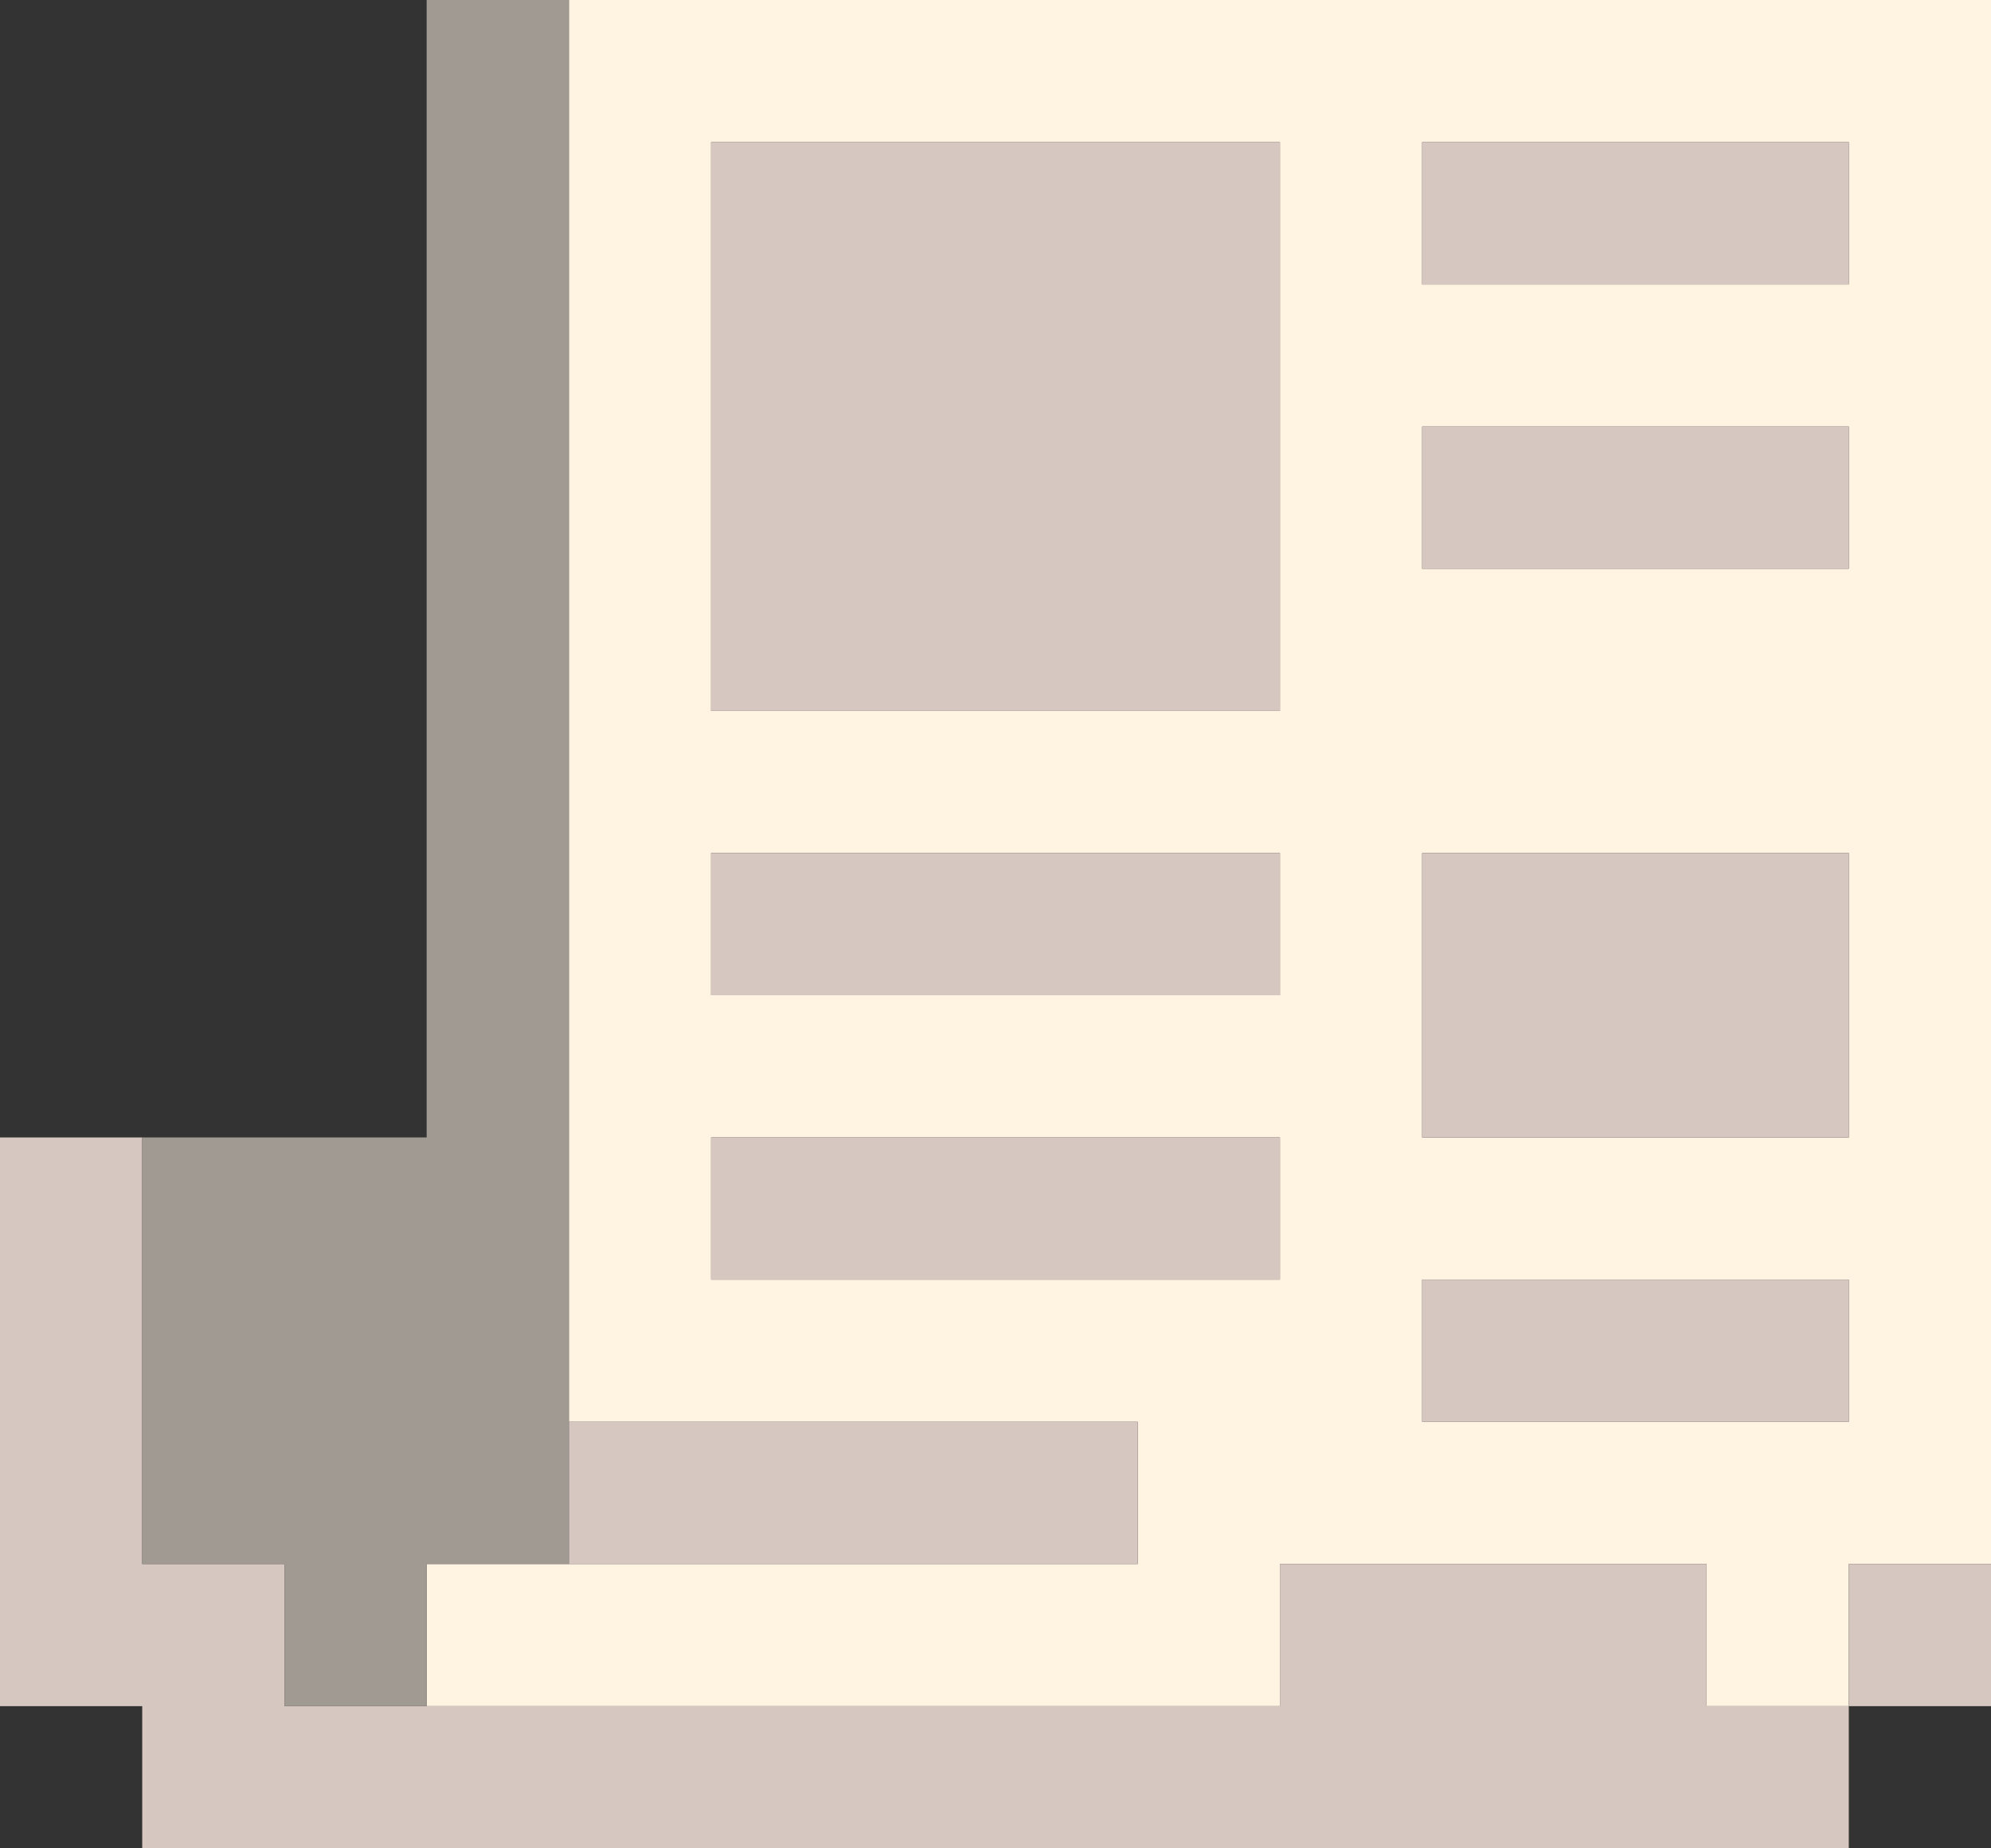<?xml version="1.0" encoding="UTF-8" standalone="no"?><!-- Generator: Gravit.io --><svg xmlns="http://www.w3.org/2000/svg" xmlns:xlink="http://www.w3.org/1999/xlink" style="isolation:isolate" viewBox="0 0 28 26" width="28pt" height="26pt"><rect x="0" y="0" width="28" height="26" fill="#333333" stroke="none"/><defs><clipPath id="_clipPath_oQG6w6h2HcgDQbuWKxYa0Grit5Xlw1zU"><rect width="28" height="26"/></clipPath></defs><g clip-path="url(#_clipPath_oQG6w6h2HcgDQbuWKxYa0Grit5Xlw1zU)"><rect width="28" height="26" style="fill:rgb(0,0,0)" fill-opacity="0"/><g><path d=" M 28 22 L 28 0 L 8 0 L 8 20 L 16 20 L 16 22 L 6 22 L 6 24 L 18 24 L 18 22 L 24 22 L 24 24 L 26 24 L 26 22 L 28 22 Z  M 20 2 L 26 2 L 26 4 L 20 4 L 20 2 Z  M 20 6 L 26 6 L 26 8 L 20 8 L 20 6 Z  M 20 12 L 26 12 L 26 16 L 20 16 L 20 12 Z  M 20 18 L 26 18 L 26 20 L 20 20 L 20 18 Z  M 18 16 L 10 16 L 10 18 L 18 18 L 18 16 Z  M 18 12 L 18 14 L 10 14 L 10 12 L 18 12 Z  M 18 10 L 10 10 L 10 2 L 18 2 L 18 10 Z " fill-rule="evenodd" fill="rgb(255,243,225)"/><path d=" M 20 18 L 26 18 L 26 20 L 20 20 L 20 18 Z  M 20 12 L 26 12 L 26 16 L 20 16 L 20 12 Z  M 20 6 L 26 6 L 26 8 L 20 8 L 20 6 Z  M 20 2 L 26 2 L 26 4 L 20 4 L 20 2 Z  M 10 2 L 18 2 L 18 10 L 10 10 L 10 2 Z  M 10 12 L 18 12 L 18 14 L 10 14 L 10 12 Z  M 10 16 L 18 16 L 18 18 L 10 18 L 10 16 Z  M 8 20 L 16 20 L 16 22 L 8 22 L 8 20 Z  M 28 22 L 26 22 L 26 24 L 24 24 L 24 22 L 18 22 L 18 24 L 4 24 L 4 22 L 2 22 L 2 16 L 0 16 L 0 24 L 2 24 L 2 26 L 26 26 L 26 24 L 28 24 L 28 22 Z " fill-rule="evenodd" fill="rgb(214,199,193)"/><path d=" M 8 0 L 6 0 L 6 16 L 2 16 L 2 22 L 4 22 L 4 24 L 6 24 L 6 22 L 8 22 L 8 0 Z " fill="rgb(160,154,146)"/></g></g></svg>